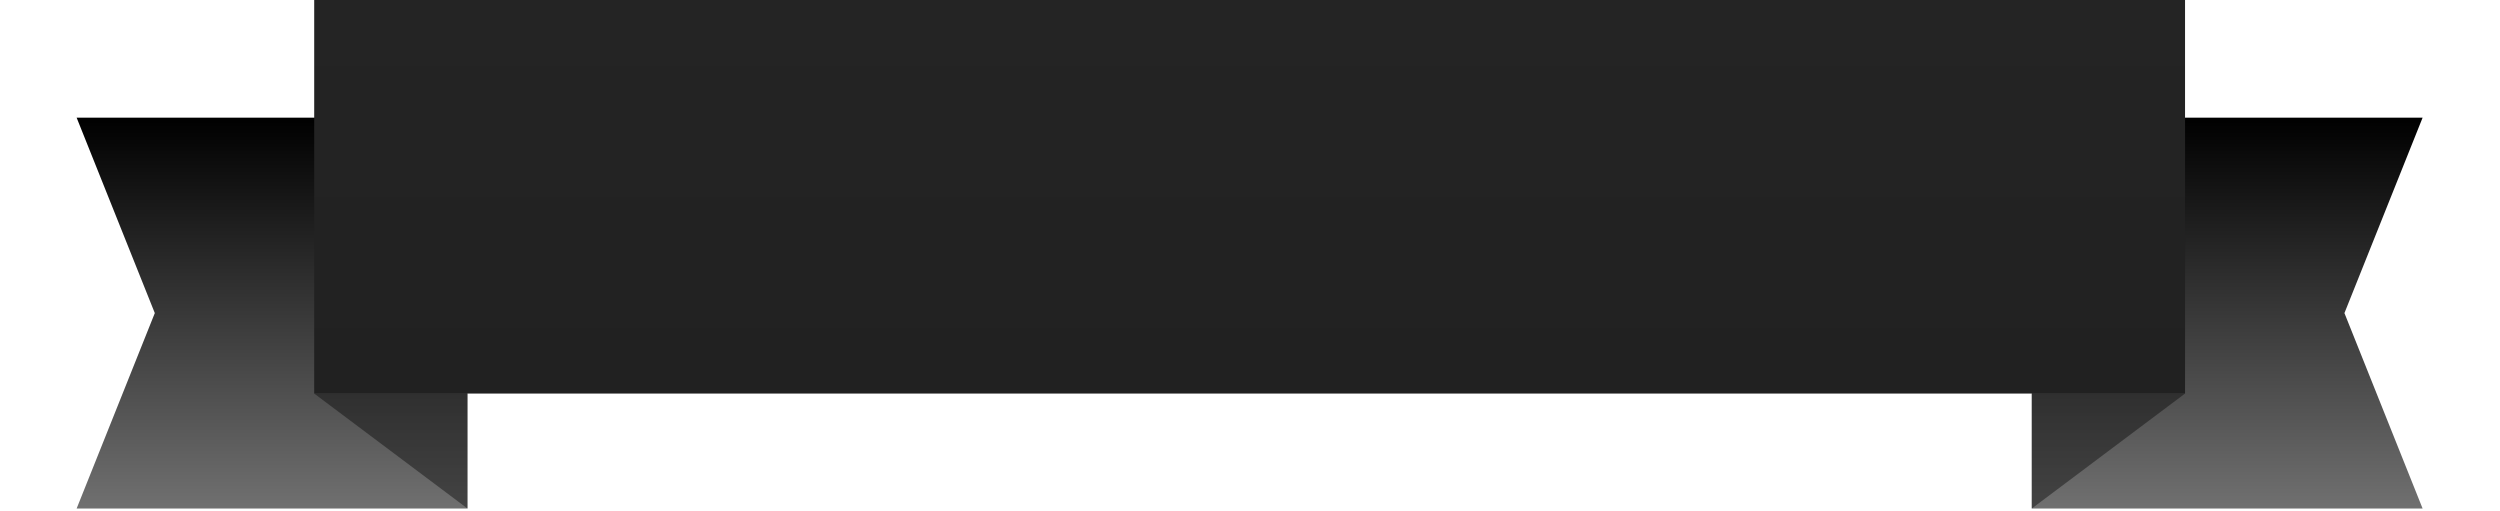 <svg width="489" height="100" viewBox="0 0 489 100" fill="none" xmlns="http://www.w3.org/2000/svg">
<path d="M14.99 23.017L91.437 23.017V99.464H14.99L30.279 61.24L14.99 23.017Z" fill="url(#paint0_linear_65_38)"/>
<path d="M61.458 76.979L91.437 99.464V76.979H61.458Z" fill="black" fill-opacity="0.4"/>
<path d="M473.861 23.017L397.414 23.017V99.464H473.861L458.572 61.24L473.861 23.017Z" fill="url(#paint1_linear_65_38)"/>
<path d="M427.393 76.979L397.414 99.464V76.979H427.393Z" fill="black" fill-opacity="0.4"/>
<rect width="365.936" height="76.979" transform="translate(61.458)" fill="url(#paint2_linear_65_38)"/>
<defs>
<linearGradient id="paint0_linear_65_38" x1="53.213" y1="23.017" x2="53.213" y2="99.464" gradientUnits="userSpaceOnUse">
<stop/>
<stop offset="1" stop-color="#707070"/>
</linearGradient>
<linearGradient id="paint1_linear_65_38" x1="435.638" y1="23.017" x2="435.638" y2="99.464" gradientUnits="userSpaceOnUse">
<stop/>
<stop offset="1" stop-color="#707070"/>
</linearGradient>
<linearGradient id="paint2_linear_65_38" x1="182.968" y1="0" x2="182.968" y2="76.979" gradientUnits="userSpaceOnUse">
<stop stop-color="#303030"/>
<stop offset="0" stop-color="#242424"/>
<stop offset="1" stop-color="#212121"/>
</linearGradient>
</defs>
</svg>
